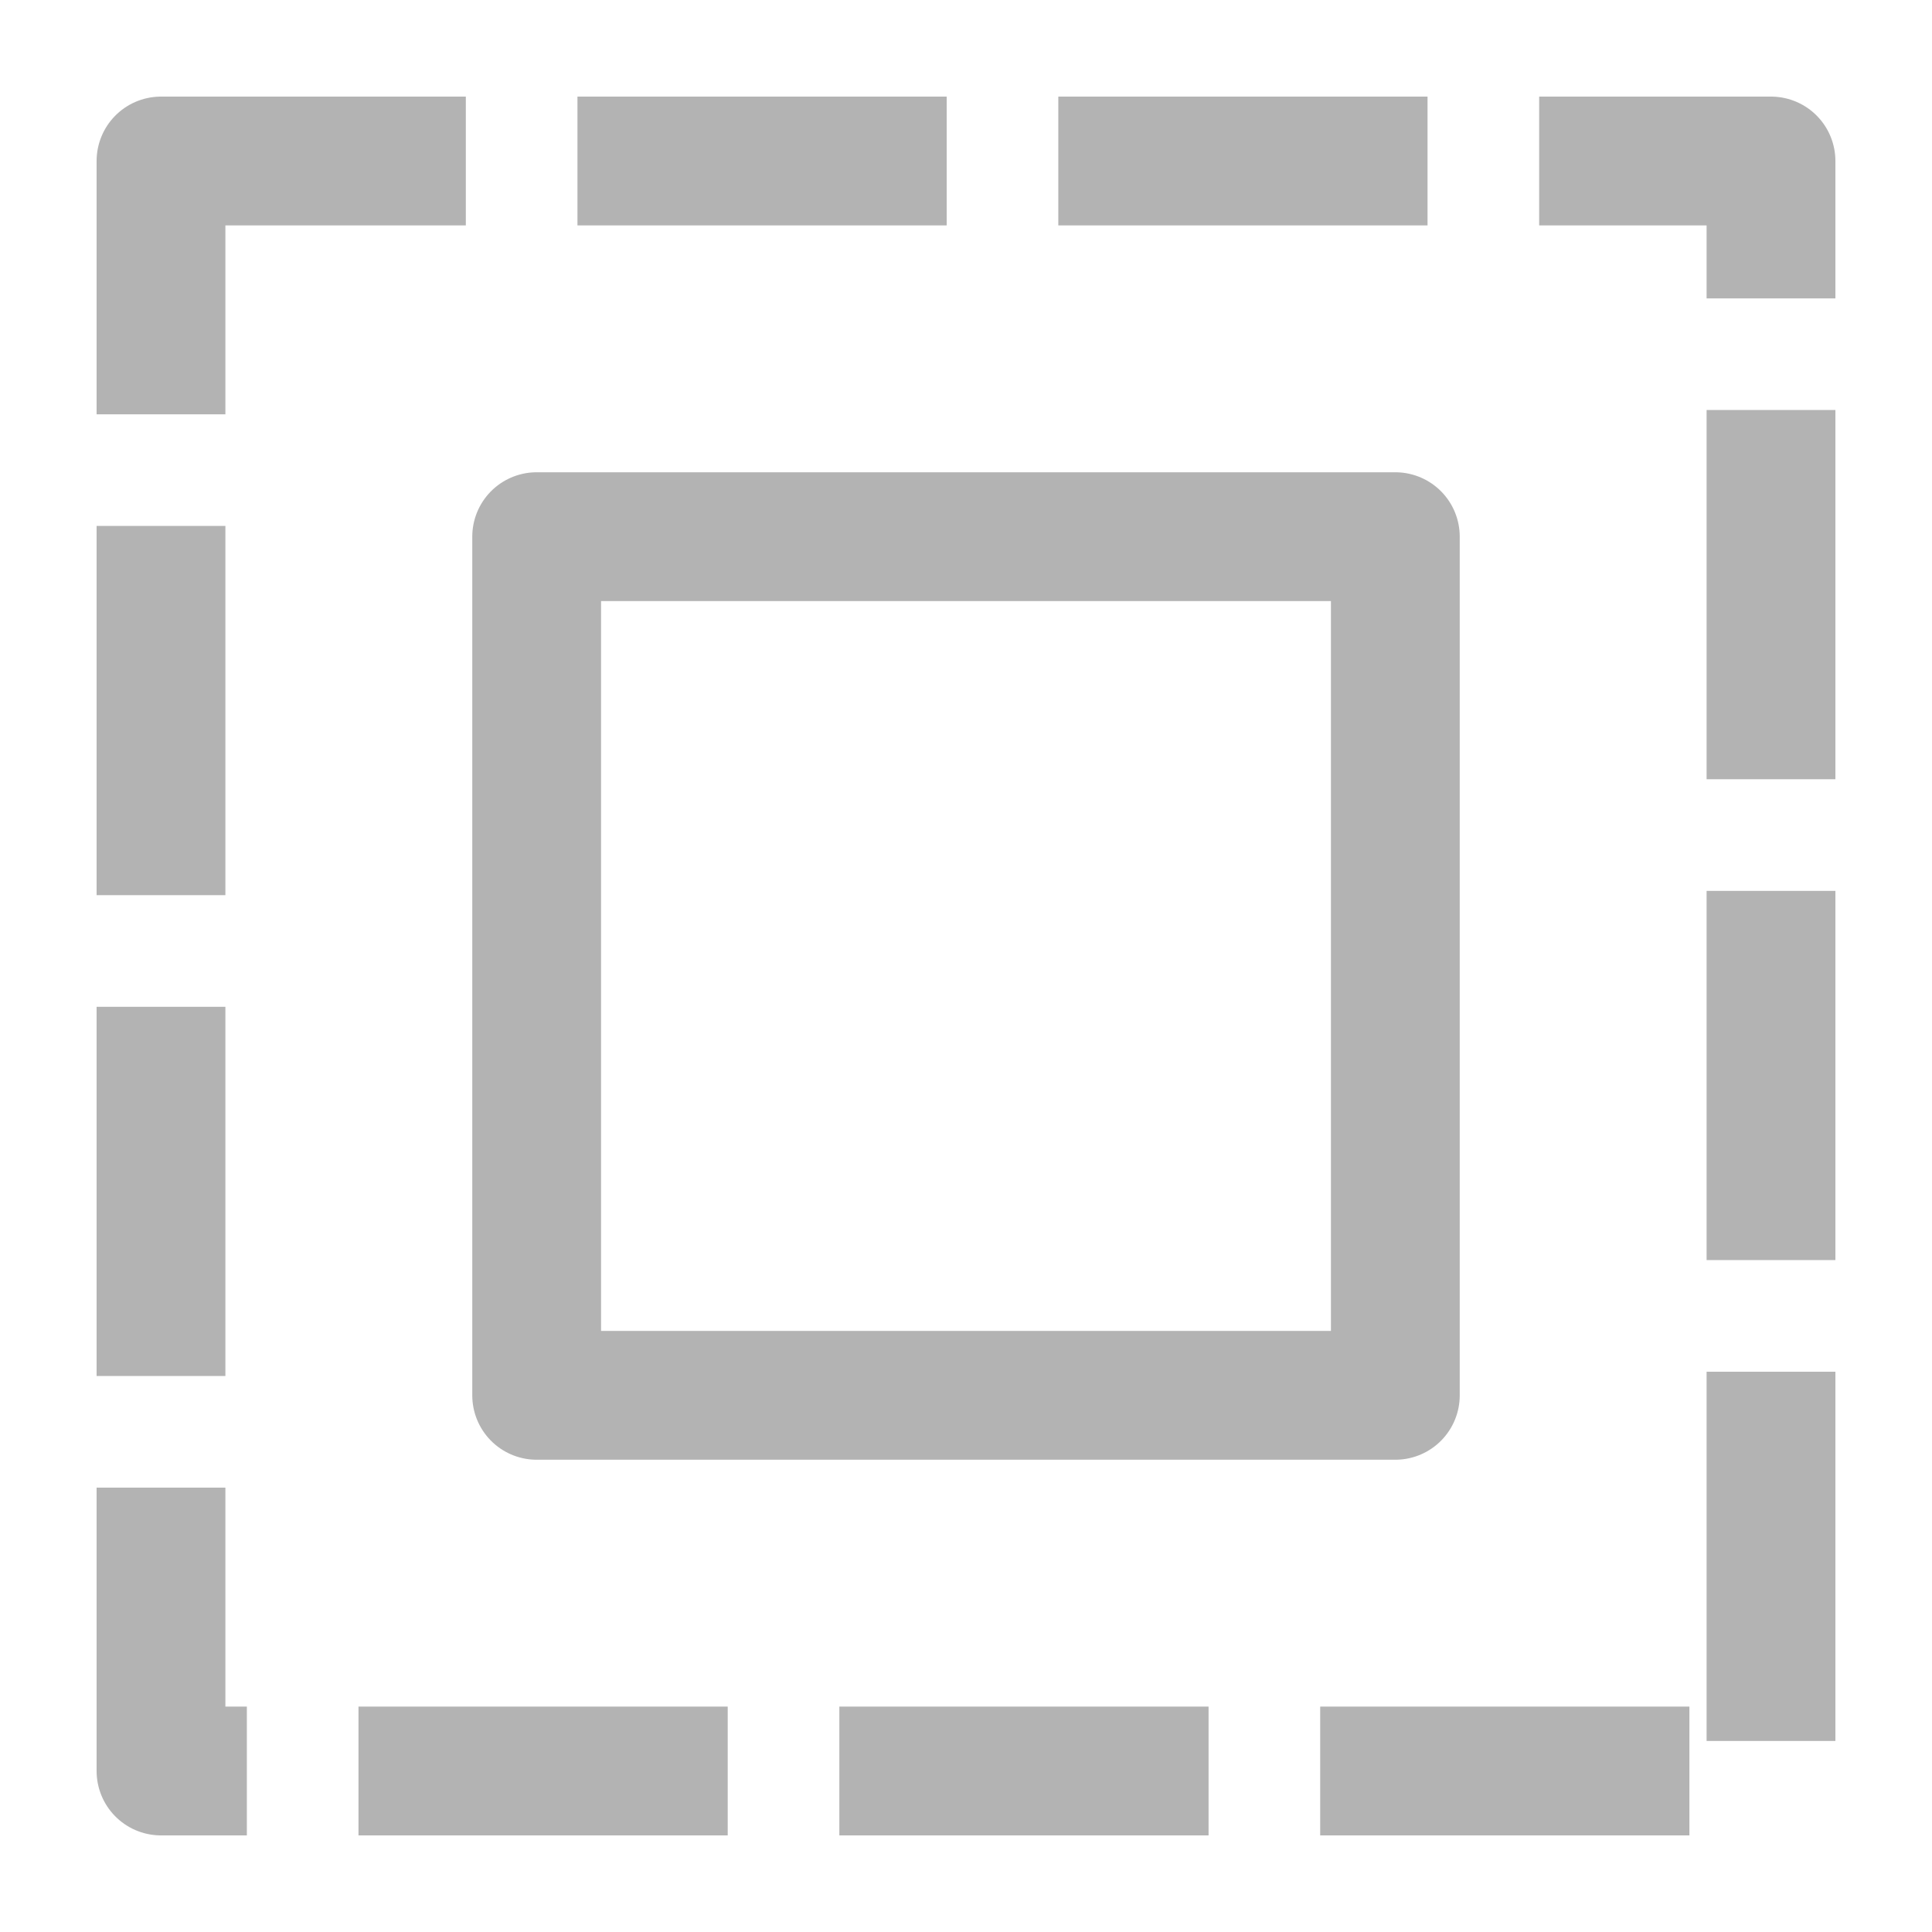 <svg xmlns="http://www.w3.org/2000/svg" width="18" height="18" fill="none" viewBox="0 0 18 18">
  <path stroke="#B3B3B3" stroke-dasharray="2.24 2.24" stroke-linecap="square" stroke-linejoin="round" stroke-width="1.2" d="M1.5 1.5h15v15h-15z"/>
  <path stroke="#B3B3B3" stroke-linecap="square" stroke-linejoin="round" stroke-width="1.2" d="M13 5H5v8h8V5Z"/>
</svg>
